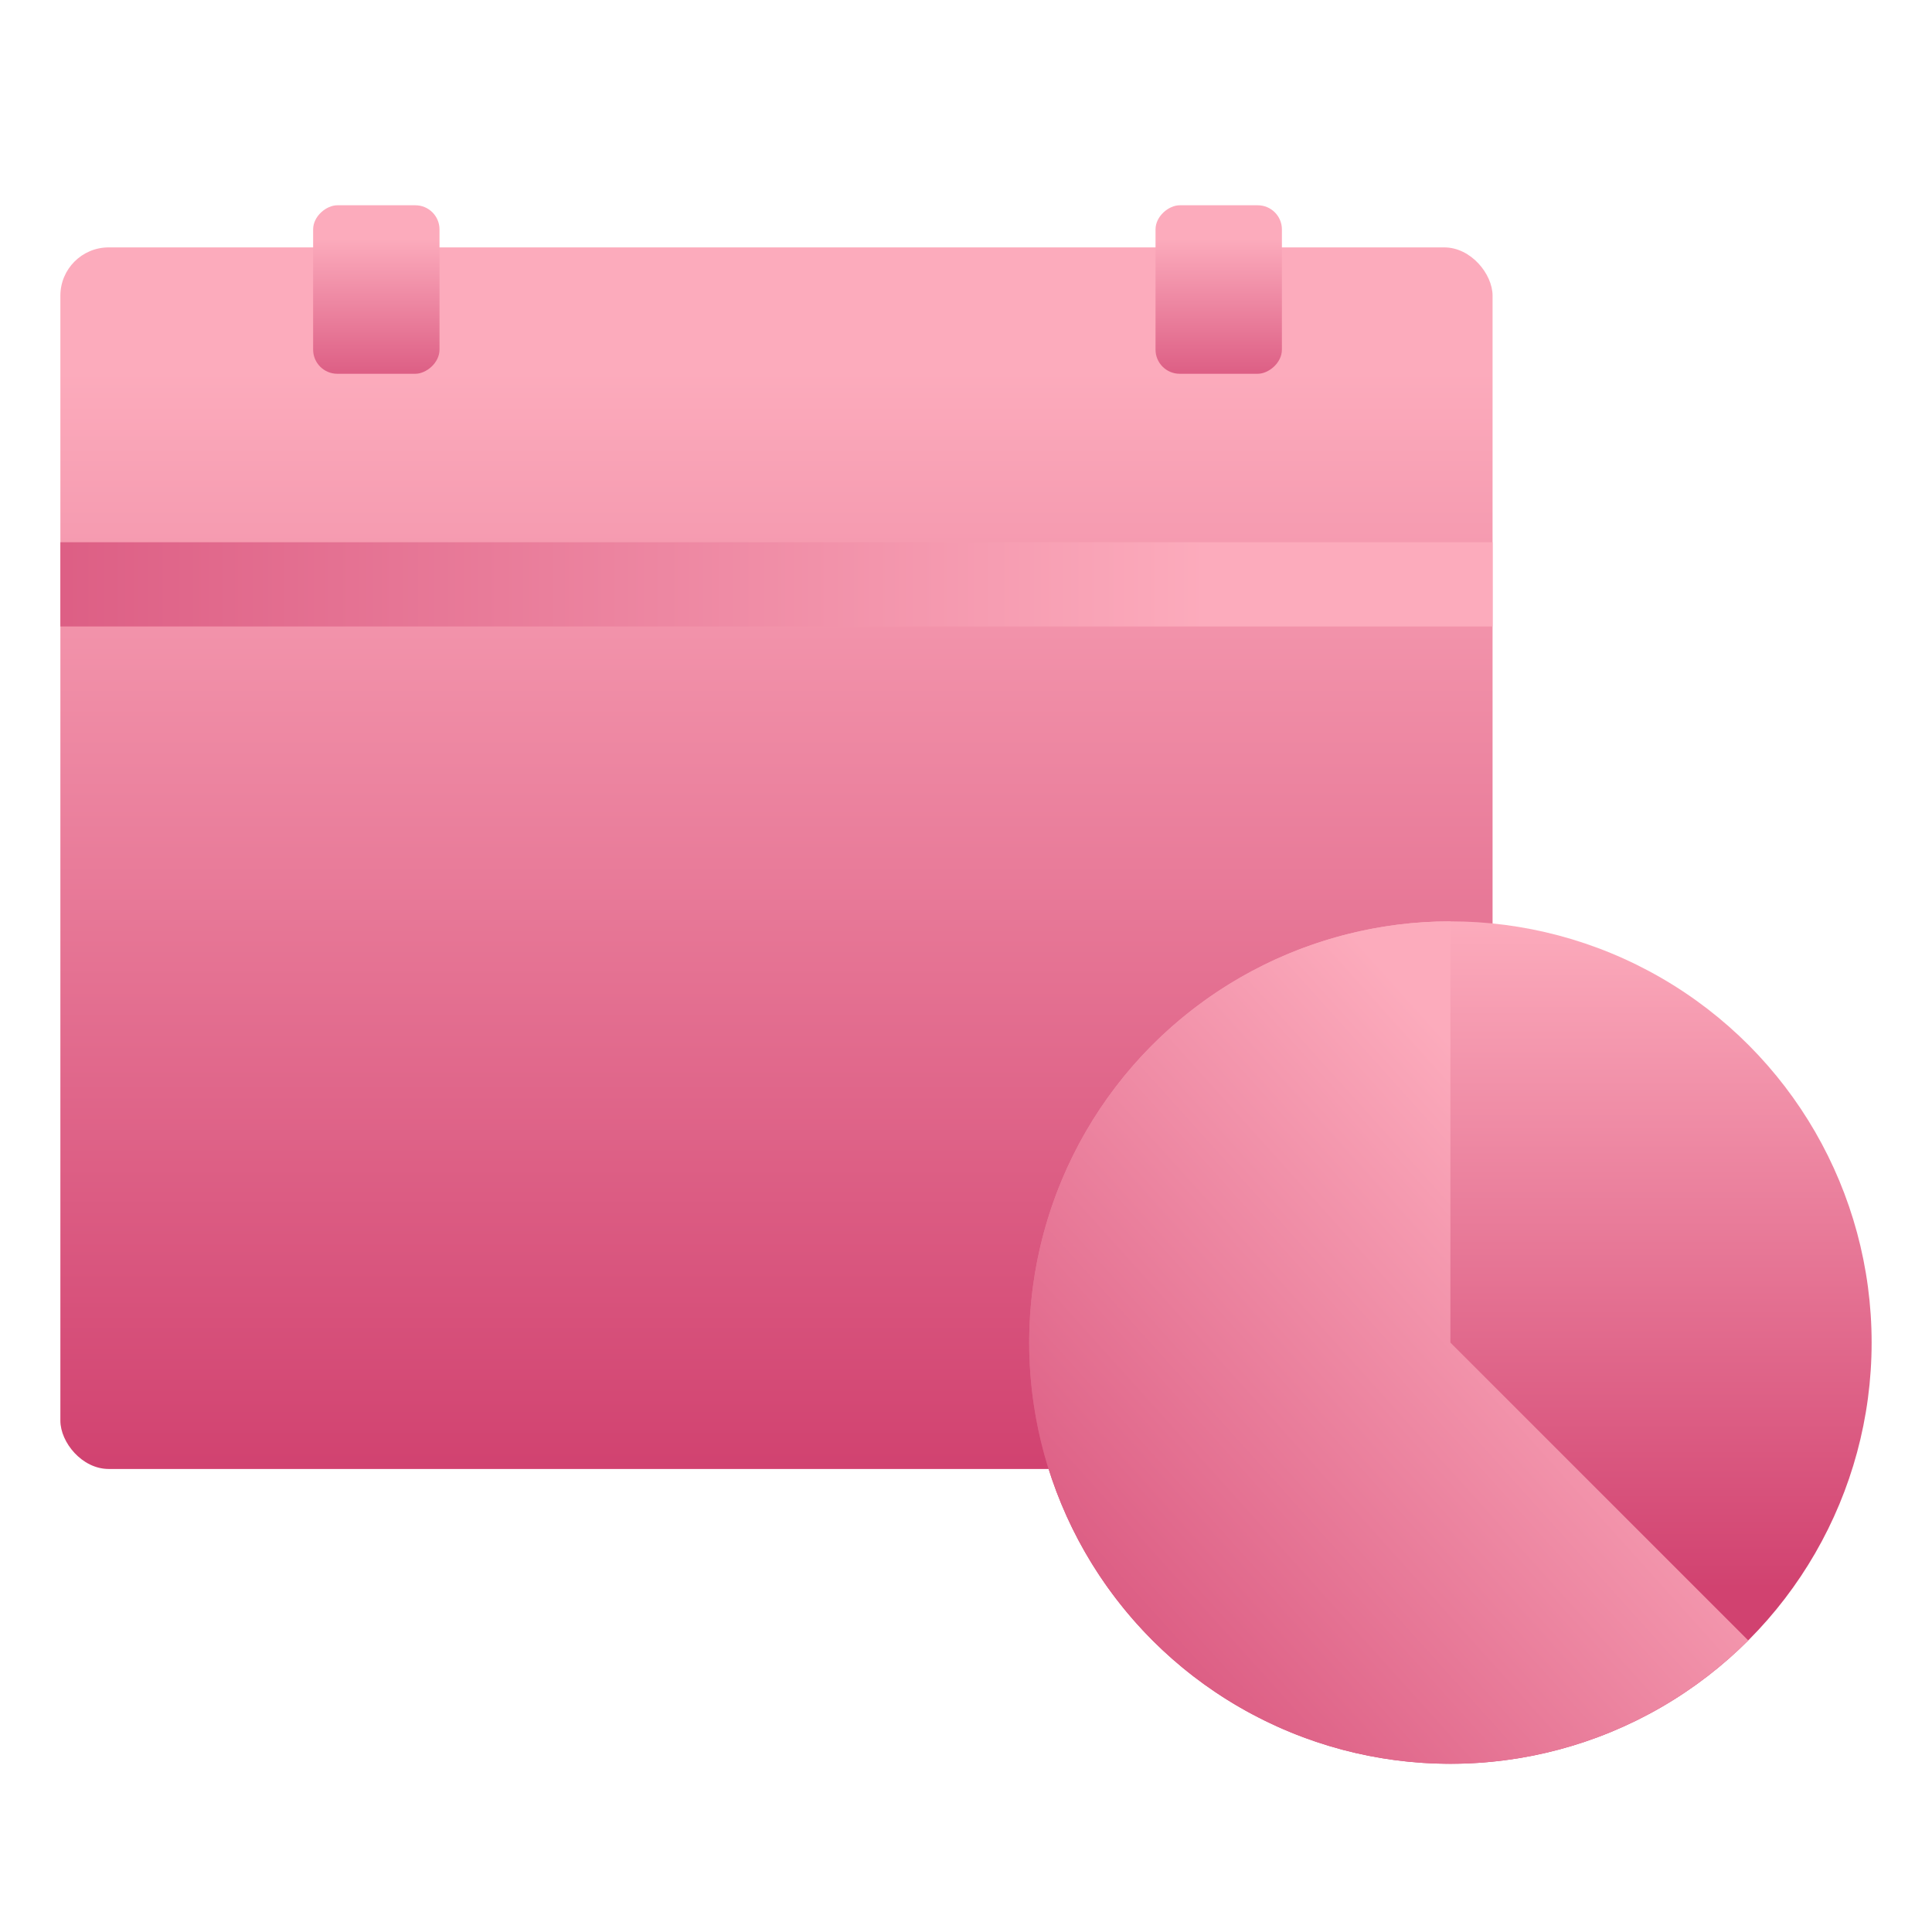 <svg width="80" height="80" viewBox="0 0 80 80" fill="none" xmlns="http://www.w3.org/2000/svg">
<rect x="2.5" y="10.244" width="59.304" height="50.583" rx="2" fill="url(#paint0_linear)"/>
<rect x="2.5" y="22.453" width="59.304" height="3.488" fill="url(#paint1_linear)"/>
<rect x="12.966" y="15.477" width="6.977" height="5.233" rx="1" transform="rotate(-90 12.966 15.477)" fill="url(#paint2_linear)"/>
<rect x="47.848" y="15.477" width="6.977" height="5.233" rx="1" transform="rotate(-90 47.848 15.477)" fill="url(#paint3_linear)"/>
<circle cx="60.058" cy="55.593" r="17.442" fill="url(#paint4_linear)"/>
<path d="M60.058 38.151C57.19 38.151 54.366 38.858 51.836 40.211C49.306 41.563 47.149 43.518 45.555 45.903C43.962 48.288 42.981 51.029 42.7 53.884C42.419 56.738 42.846 59.618 43.944 62.268C45.041 64.918 46.776 67.257 48.993 69.076C51.21 70.896 53.842 72.141 56.655 72.7C59.469 73.26 62.376 73.117 65.121 72.284C67.866 71.452 70.363 69.955 72.392 67.927L60.058 55.593V38.151Z" fill="url(#paint5_linear)"/>
<defs>
<linearGradient id="paint0_linear" x1="32.152" y1="10.244" x2="32.152" y2="60.827" gradientUnits="userSpaceOnUse">
<stop offset="0.102" stop-color="#FCABBC"/>
<stop offset="1" stop-color="#D14270"/>
</linearGradient>
<linearGradient id="paint1_linear" x1="57.356" y1="24.198" x2="-15.291" y2="24.198" gradientUnits="userSpaceOnUse">
<stop offset="0.102" stop-color="#FCABBC"/>
<stop offset="1" stop-color="#D14270"/>
</linearGradient>
<linearGradient id="paint2_linear" x1="19.42" y1="18.093" x2="10.873" y2="18.093" gradientUnits="userSpaceOnUse">
<stop offset="0.102" stop-color="#FCABBC"/>
<stop offset="1" stop-color="#D14270"/>
</linearGradient>
<linearGradient id="paint3_linear" x1="54.302" y1="18.093" x2="45.755" y2="18.093" gradientUnits="userSpaceOnUse">
<stop offset="0.102" stop-color="#FCABBC"/>
<stop offset="1" stop-color="#D14270"/>
</linearGradient>
<linearGradient id="paint4_linear" x1="60.058" y1="38.151" x2="60.058" y2="65.768" gradientUnits="userSpaceOnUse">
<stop stop-color="#FCABBC"/>
<stop offset="1" stop-color="#D14270"/>
</linearGradient>
<linearGradient id="paint5_linear" x1="68.779" y1="46.872" x2="39.709" y2="73.036" gradientUnits="userSpaceOnUse">
<stop offset="0.102" stop-color="#FCABBC"/>
<stop offset="1" stop-color="#D14270"/>
</linearGradient>
</defs>
</svg>
